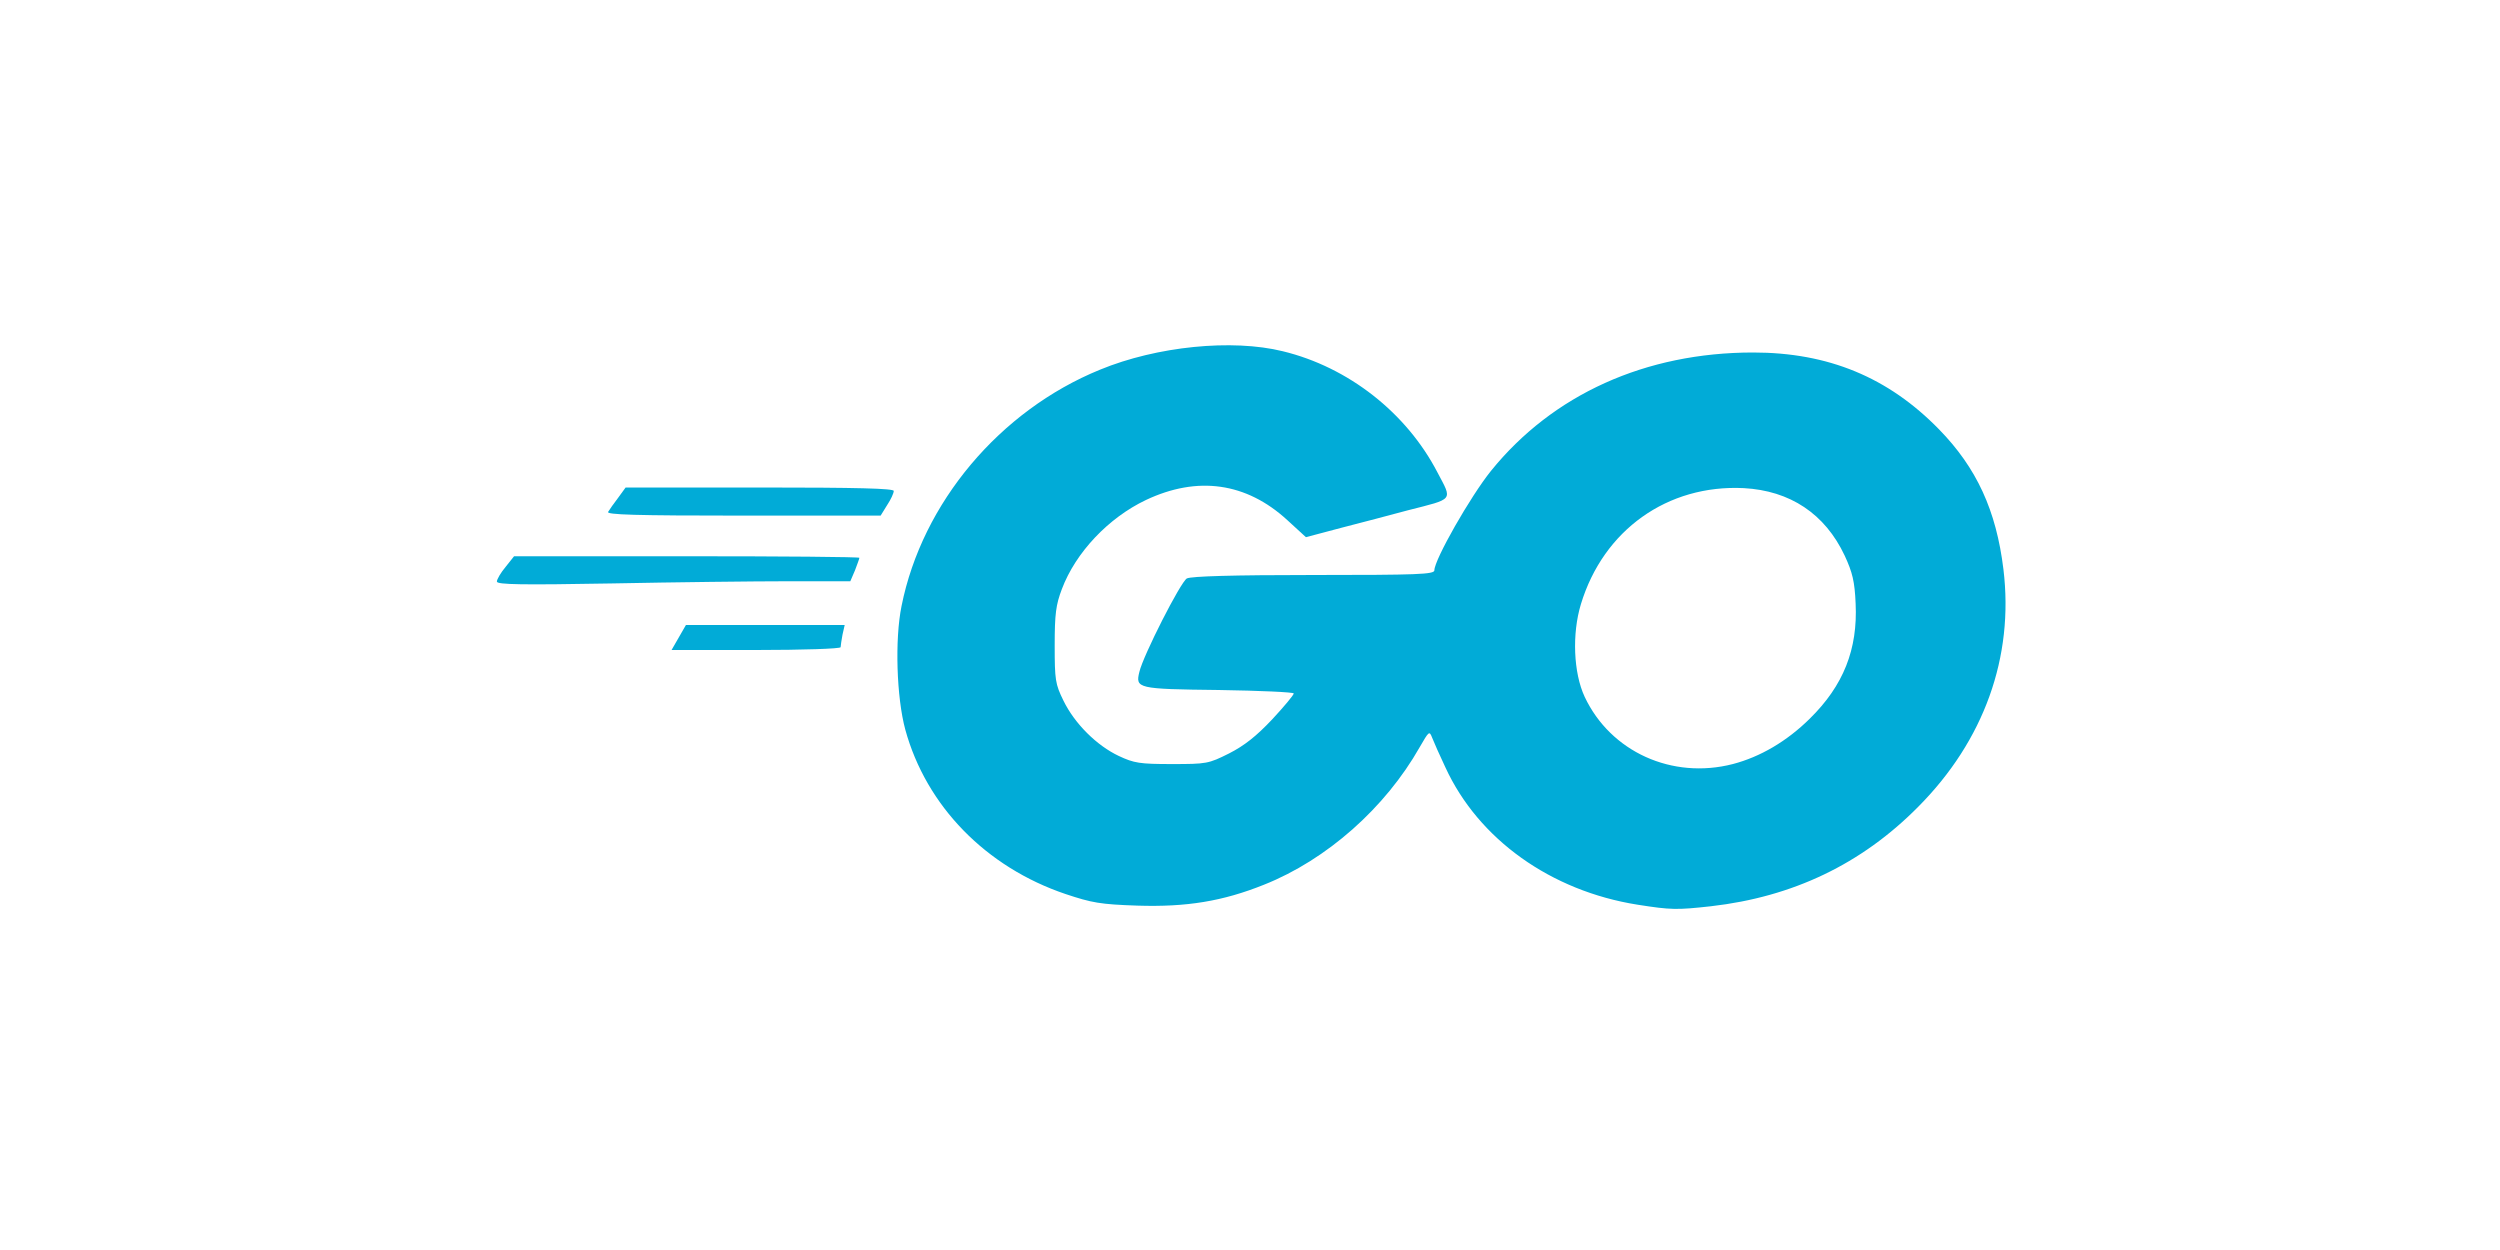 <!DOCTYPE svg PUBLIC "-//W3C//DTD SVG 20010904//EN" "http://www.w3.org/TR/2001/REC-SVG-20010904/DTD/svg10.dtd">
<svg version="1.0" xmlns="http://www.w3.org/2000/svg" width="800px" height="400px" viewBox="0 0 8000 4000" preserveAspectRatio="xMidYMid meet">
<g id="layer101" fill="#01abd7" stroke="none">
 <path d="M5240 2895 c-277 -44 -509 -209 -615 -440 -18 -38 -37 -81 -42 -94 -9 -23 -10 -22 -40 30 -110 194 -297 360 -498 440 -132 53 -248 72 -405 67 -119 -4 -146 -9 -230 -37 -255 -86 -446 -282 -513 -526 -28 -103 -34 -289 -12 -396 66 -330 314 -625 635 -756 182 -75 423 -99 585 -59 210 51 396 197 495 388 48 91 54 83 -95 121 -55 15 -151 40 -213 56 l-113 30 -60 -55 c-131 -120 -287 -142 -452 -64 -120 57 -225 168 -269 285 -19 50 -23 79 -23 180 0 111 2 124 28 177 36 74 107 144 177 177 49 23 67 26 170 26 111 0 117 -1 183 -34 49 -25 87 -55 138 -109 38 -41 69 -78 69 -83 0 -4 -108 -9 -240 -11 -261 -3 -267 -5 -254 -58 12 -52 132 -288 152 -299 14 -7 146 -11 406 -11 332 0 386 -2 386 -15 0 -34 115 -236 181 -318 198 -245 495 -379 839 -379 240 0 432 79 595 246 120 123 183 259 206 448 34 280 -62 548 -273 760 -181 183 -401 288 -663 318 -109 12 -127 12 -235 -5z m305 -450 c88 -23 173 -73 246 -145 108 -106 154 -222 147 -369 -3 -70 -10 -99 -35 -153 -63 -134 -175 -208 -323 -216 -244 -12 -449 134 -521 371 -29 95 -24 220 12 297 83 176 280 265 474 215z"/>
 <path d="M2172 2040 l23 -40 254 0 254 0 -7 31 c-3 17 -6 35 -6 40 0 5 -122 9 -270 9 l-271 0 23 -40z"/>
 <path d="M1590 1861 c0 -7 12 -28 28 -47 l27 -34 553 0 c303 0 552 2 552 5 0 3 -7 21 -14 40 l-15 35 -198 0 c-109 0 -363 3 -565 7 -286 5 -368 4 -368 -6z"/>
 <path d="M1946 1638 c4 -7 19 -28 32 -45 l24 -33 429 0 c313 0 429 3 429 11 0 7 -9 27 -21 45 l-21 34 -439 0 c-349 0 -439 -3 -433 -12z"/>
 </g>

</svg>